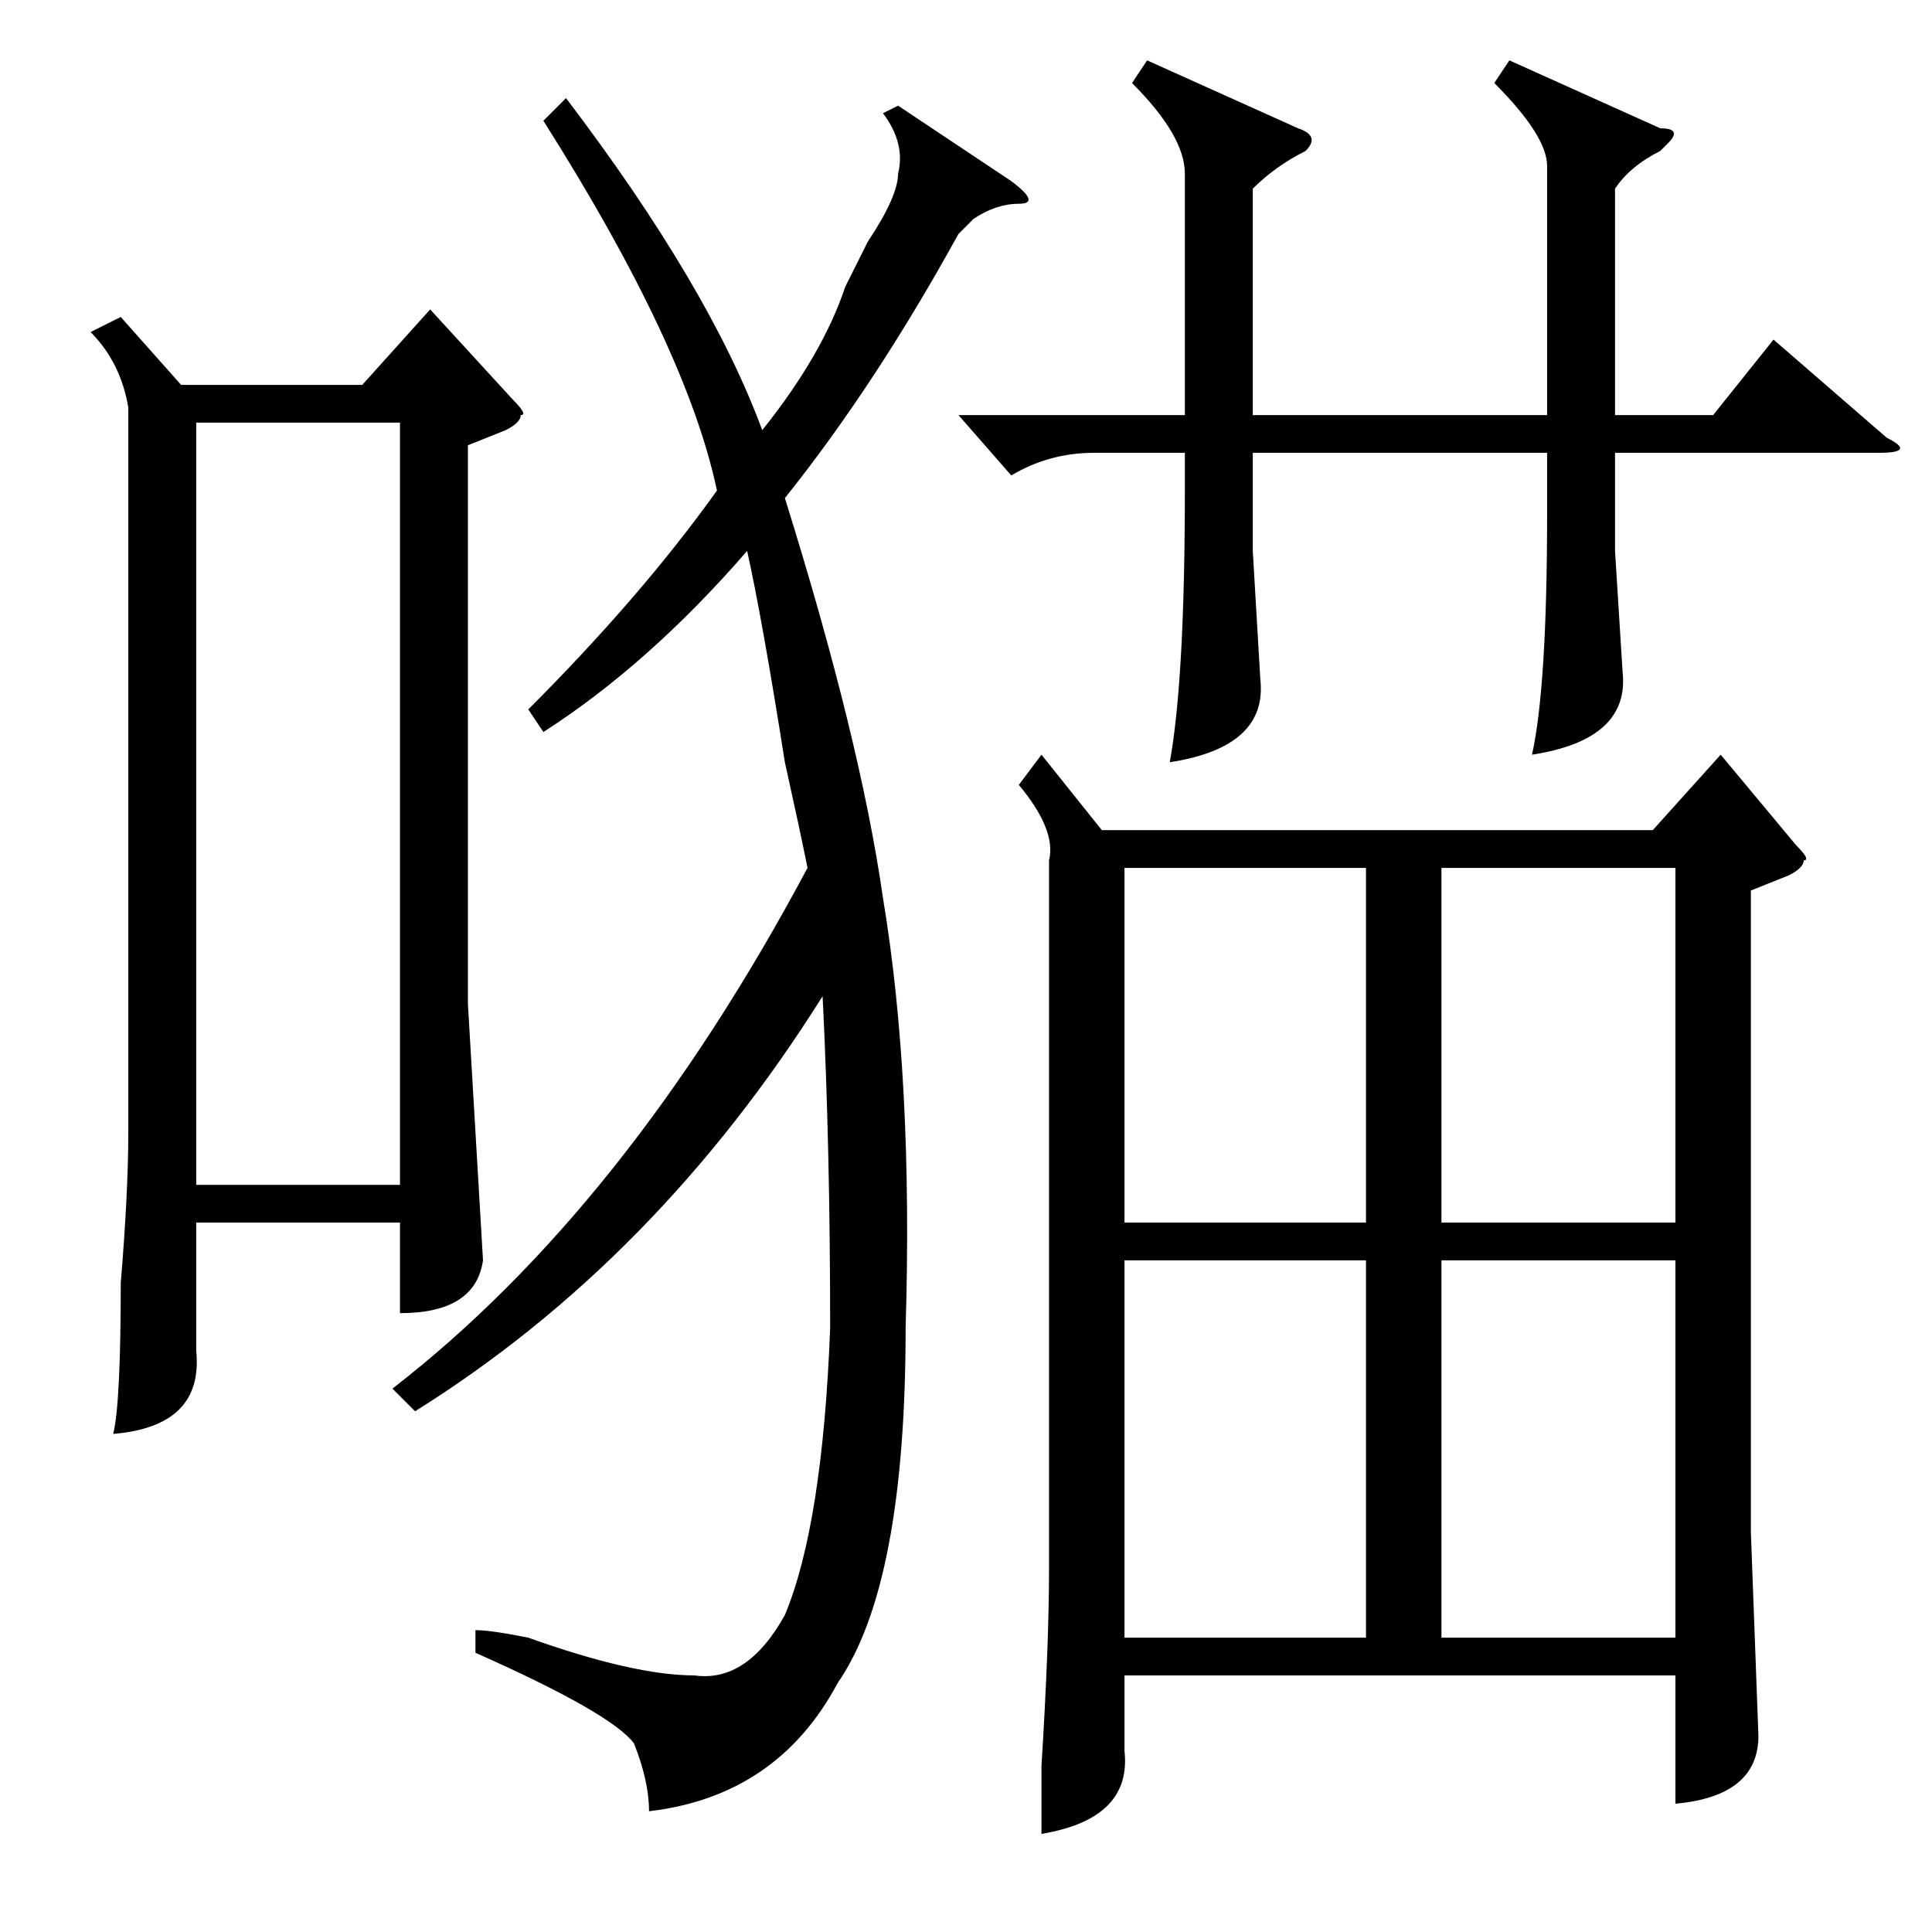 <?xml version="1.0" standalone="no"?>
<!DOCTYPE svg PUBLIC "-//W3C//DTD SVG 1.1//EN" "http://www.w3.org/Graphics/SVG/1.1/DTD/svg11.dtd" >
<svg xmlns="http://www.w3.org/2000/svg" xmlns:xlink="http://www.w3.org/1999/xlink" version="1.1" viewBox="0 -52 256 256">
  <g transform="matrix(1 0 0 -1 0 204)">
   <path fill="currentColor"
d="M138 156l8 -10h73l9 10l10 -12q2 -2 1 -2q0 -1 -2 -2l-5 -2v-85l1 -27q0 -8 -11 -9v17h-73v-10q1 -9 -11 -11v9q1 16 1 26v94q1 4 -4 10zM16 214l8 -9h24l9 10l11 -12q2 -2 1 -2q0 -1 -2 -2l-5 -2v-74l2 -34q-1 -7 -11 -7v12h-27v-17q1 -10 -11 -11q1 4 1 20q1 12 1 20
v96q-1 6 -5 10zM119 242l15 -10q4 -3 1 -3t-6 -2l-2 -2q-11 -20 -23 -35q10 -32 13 -53q4 -24 3 -57q0 -34 -9 -47q-8 -15 -25 -17q0 4 -2 9q-3 4 -21 12v3q2 0 7 -1q14 -5 22 -5q7 -1 12 8q5 12 6 38q0 24 -1 44q-22 -35 -54 -55l-3 3q31 24 55 69q-1 5 -3 14q-3 19 -5 28
q-13 -15 -27 -24l-2 3q15 15 25 29q-4 19 -23 49l3 3q19 -25 26 -44q8 10 11 19l3 6q4 6 4 9q1 4 -2 8zM26 200v-101h27v101h-27zM200 248l20 -9q3 0 1 -2l-1 -1q-4 -2 -6 -5v-30h13l8 10l15 -13q4 -2 -1 -2h-35v-13l1 -16q1 -9 -12 -11q2 9 2 32v8h-39v-13l1 -17
q1 -9 -12 -11q2 11 2 36v5h-12q-6 0 -11 -3l-7 8h30v32q0 5 -7 12l2 3l20 -9q3 -1 1 -3q-4 -2 -7 -5v-30h39v33q0 4 -7 11zM181 89h-32v-50h32v50zM191 89v-50h31v50h-31zM191 141v-47h31v47h-31zM149 141v-47h32v47h-32z" />
  </g>

</svg>

